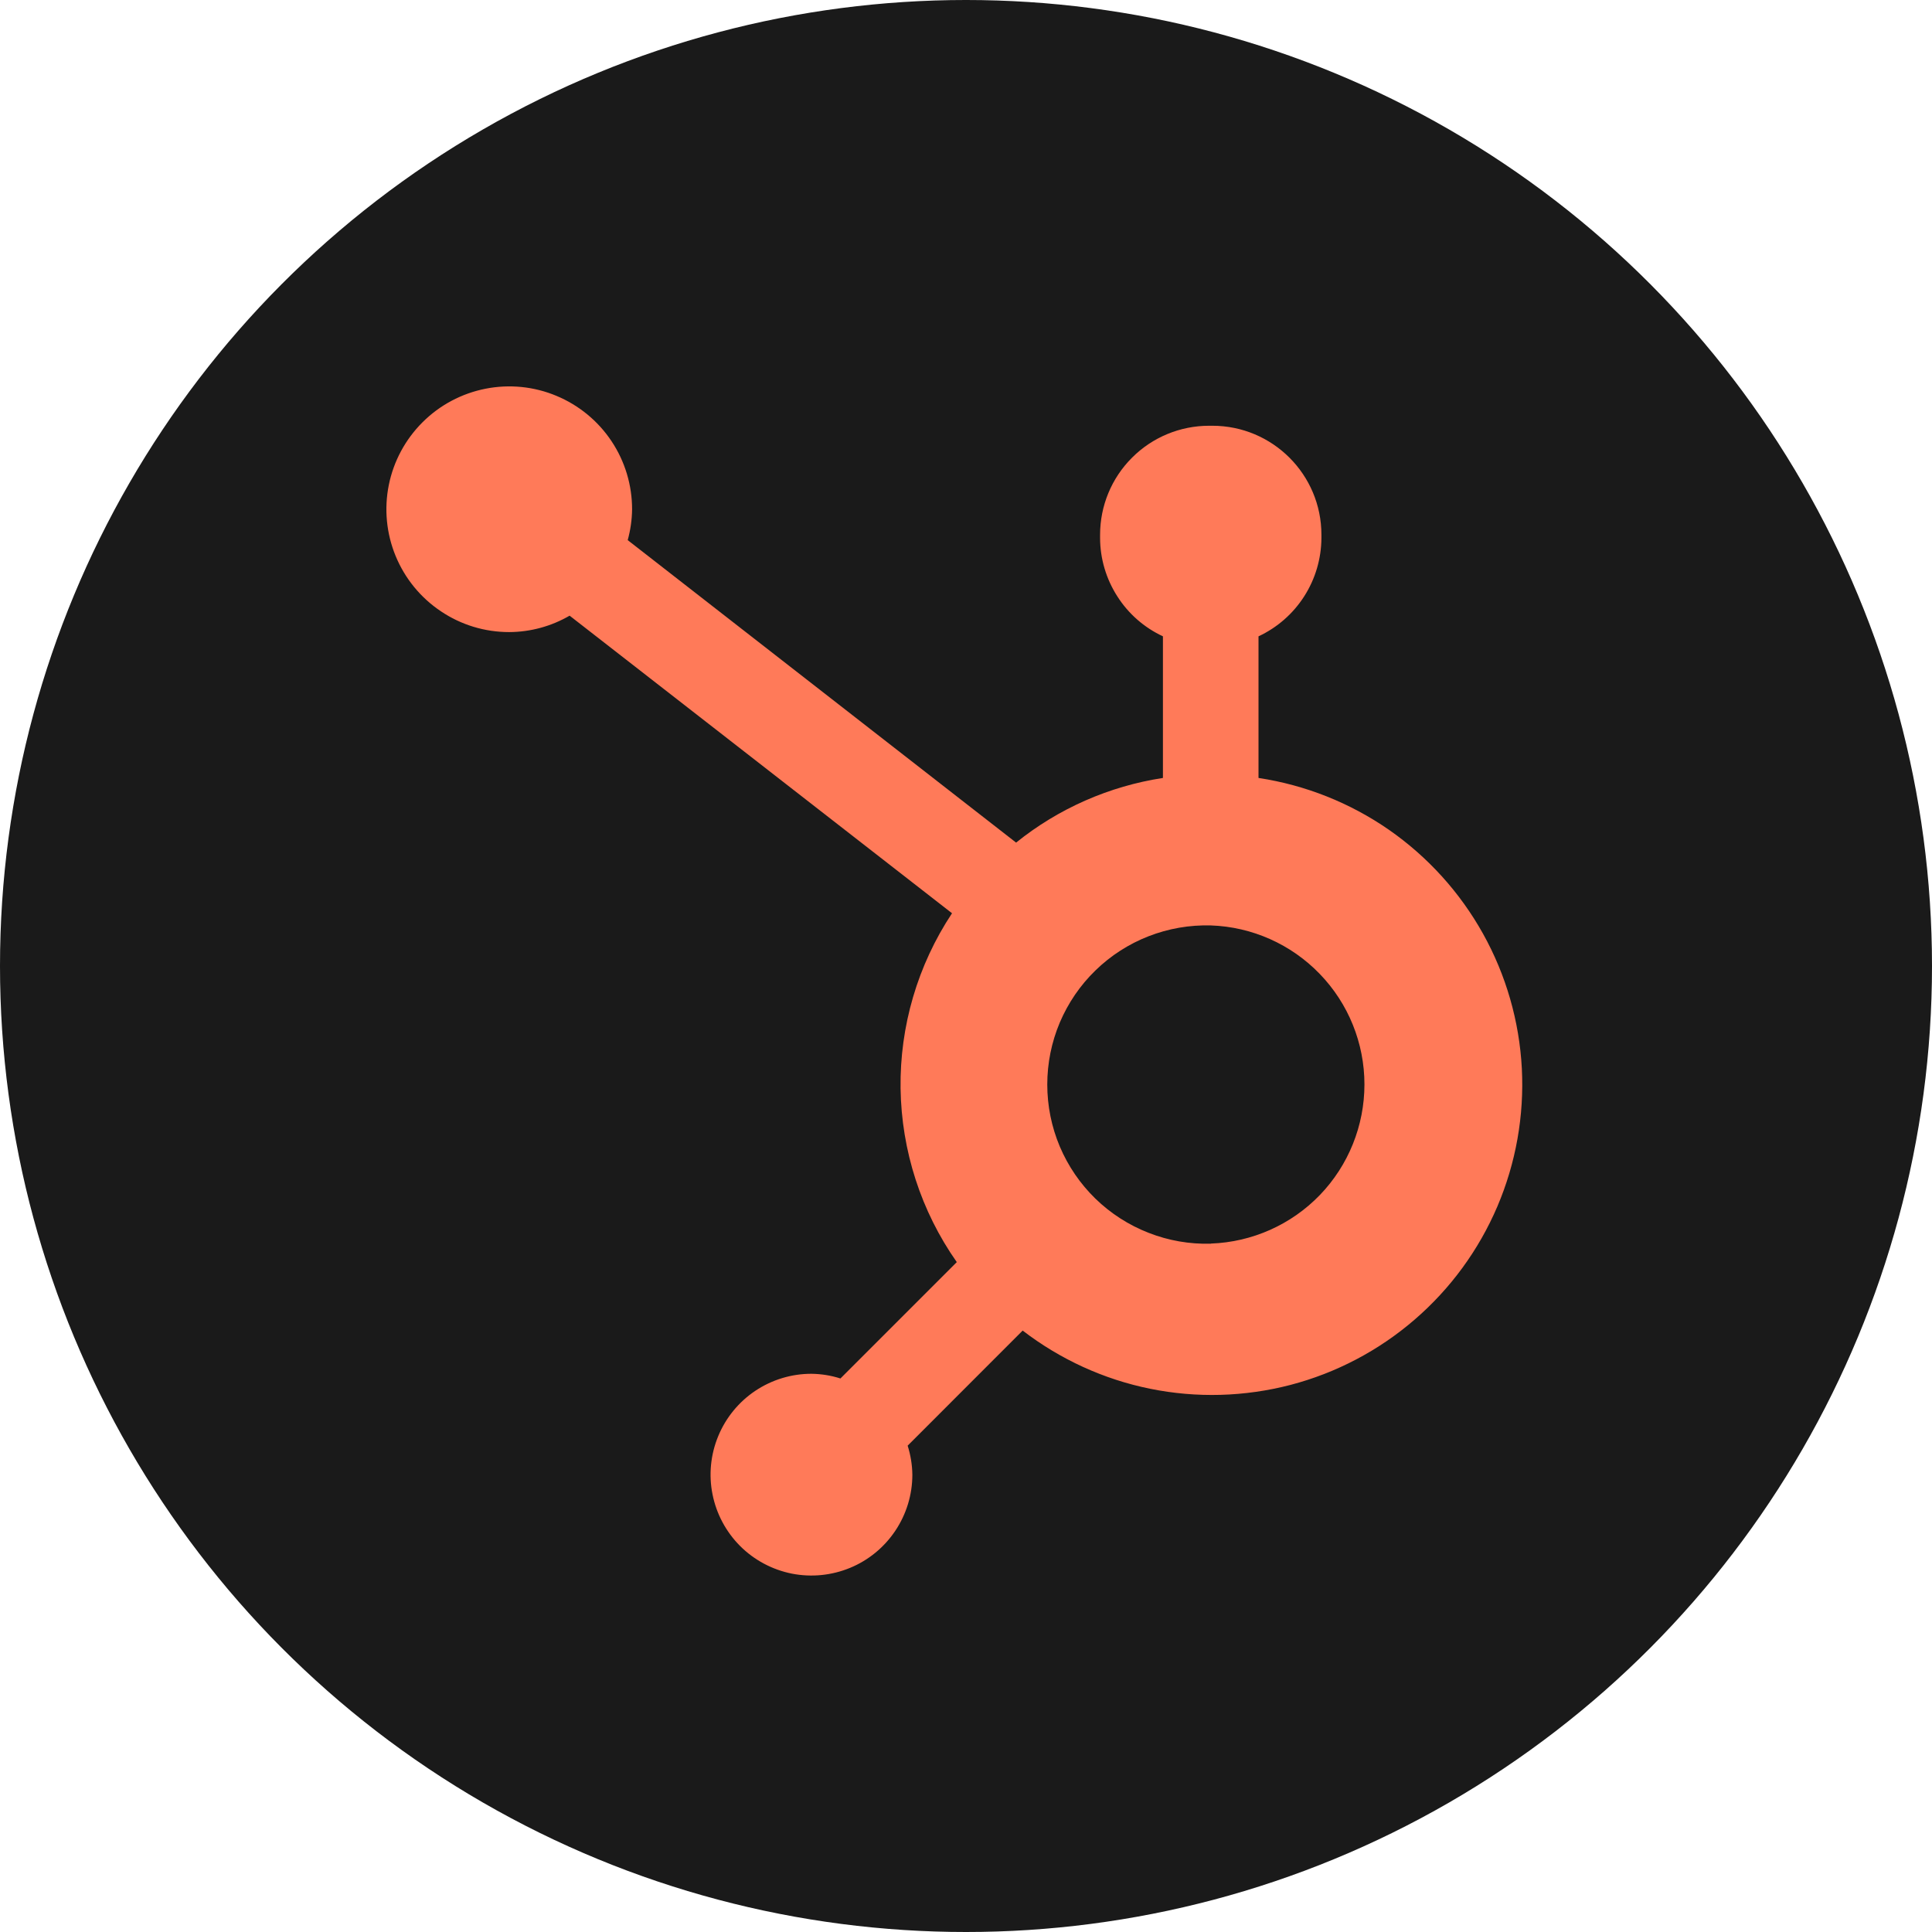 <svg width="30" height="30" viewBox="0 0 30 30" fill="none" xmlns="http://www.w3.org/2000/svg">
<circle cx="15" cy="15" r="15" fill="#1A1A1A"/>
<path d="M19.542 12.08V9.881C19.833 9.745 20.079 9.53 20.252 9.259C20.425 8.989 20.517 8.675 20.519 8.355V8.304C20.519 7.369 19.761 6.611 18.825 6.611H18.775C18.326 6.611 17.895 6.789 17.578 7.107C17.26 7.424 17.082 7.855 17.082 8.304V8.355C17.083 8.675 17.176 8.989 17.349 9.259C17.521 9.53 17.767 9.745 18.058 9.881V12.08C17.223 12.208 16.436 12.554 15.778 13.084L9.747 8.387C9.79 8.231 9.813 8.072 9.815 7.911C9.816 7.534 9.705 7.165 9.496 6.851C9.287 6.537 8.989 6.292 8.641 6.147C8.293 6.001 7.909 5.963 7.539 6.036C7.169 6.109 6.828 6.29 6.561 6.557C6.294 6.823 6.111 7.163 6.037 7.533C5.963 7.903 6 8.286 6.144 8.635C6.288 8.984 6.532 9.282 6.846 9.492C7.159 9.703 7.528 9.815 7.905 9.815C8.235 9.814 8.559 9.726 8.845 9.56L14.783 14.181C14.249 14.987 13.971 15.935 13.984 16.901C13.998 17.867 14.301 18.807 14.857 19.598L13.05 21.405C12.905 21.358 12.752 21.334 12.599 21.332C12.289 21.332 11.987 21.424 11.729 21.596C11.472 21.768 11.271 22.013 11.153 22.299C11.034 22.586 11.003 22.901 11.064 23.204C11.124 23.508 11.274 23.787 11.492 24.006C11.711 24.225 11.991 24.374 12.294 24.435C12.598 24.495 12.913 24.464 13.199 24.346C13.486 24.228 13.73 24.027 13.902 23.77C14.075 23.512 14.167 23.209 14.167 22.899C14.165 22.746 14.14 22.594 14.094 22.448L15.88 20.661C16.463 21.109 17.14 21.419 17.861 21.565C18.582 21.711 19.326 21.69 20.038 21.505C20.749 21.319 21.409 20.972 21.965 20.492C22.522 20.012 22.962 19.411 23.251 18.734C23.539 18.058 23.669 17.325 23.631 16.59C23.592 15.856 23.386 15.14 23.028 14.498C22.67 13.856 22.17 13.304 21.566 12.884C20.961 12.465 20.269 12.19 19.542 12.08ZM18.802 19.312C18.471 19.321 18.143 19.264 17.835 19.143C17.527 19.023 17.247 18.843 17.01 18.613C16.773 18.382 16.585 18.107 16.456 17.802C16.328 17.498 16.262 17.171 16.262 16.841C16.262 16.51 16.328 16.183 16.456 15.879C16.585 15.575 16.773 15.299 17.01 15.069C17.247 14.838 17.527 14.658 17.835 14.538C18.143 14.418 18.471 14.361 18.802 14.37C19.442 14.392 20.048 14.662 20.493 15.123C20.938 15.583 21.187 16.198 21.187 16.839C21.187 17.479 20.939 18.095 20.495 18.556C20.05 19.017 19.444 19.287 18.804 19.31" fill="#FF7A59"/>
</svg>
